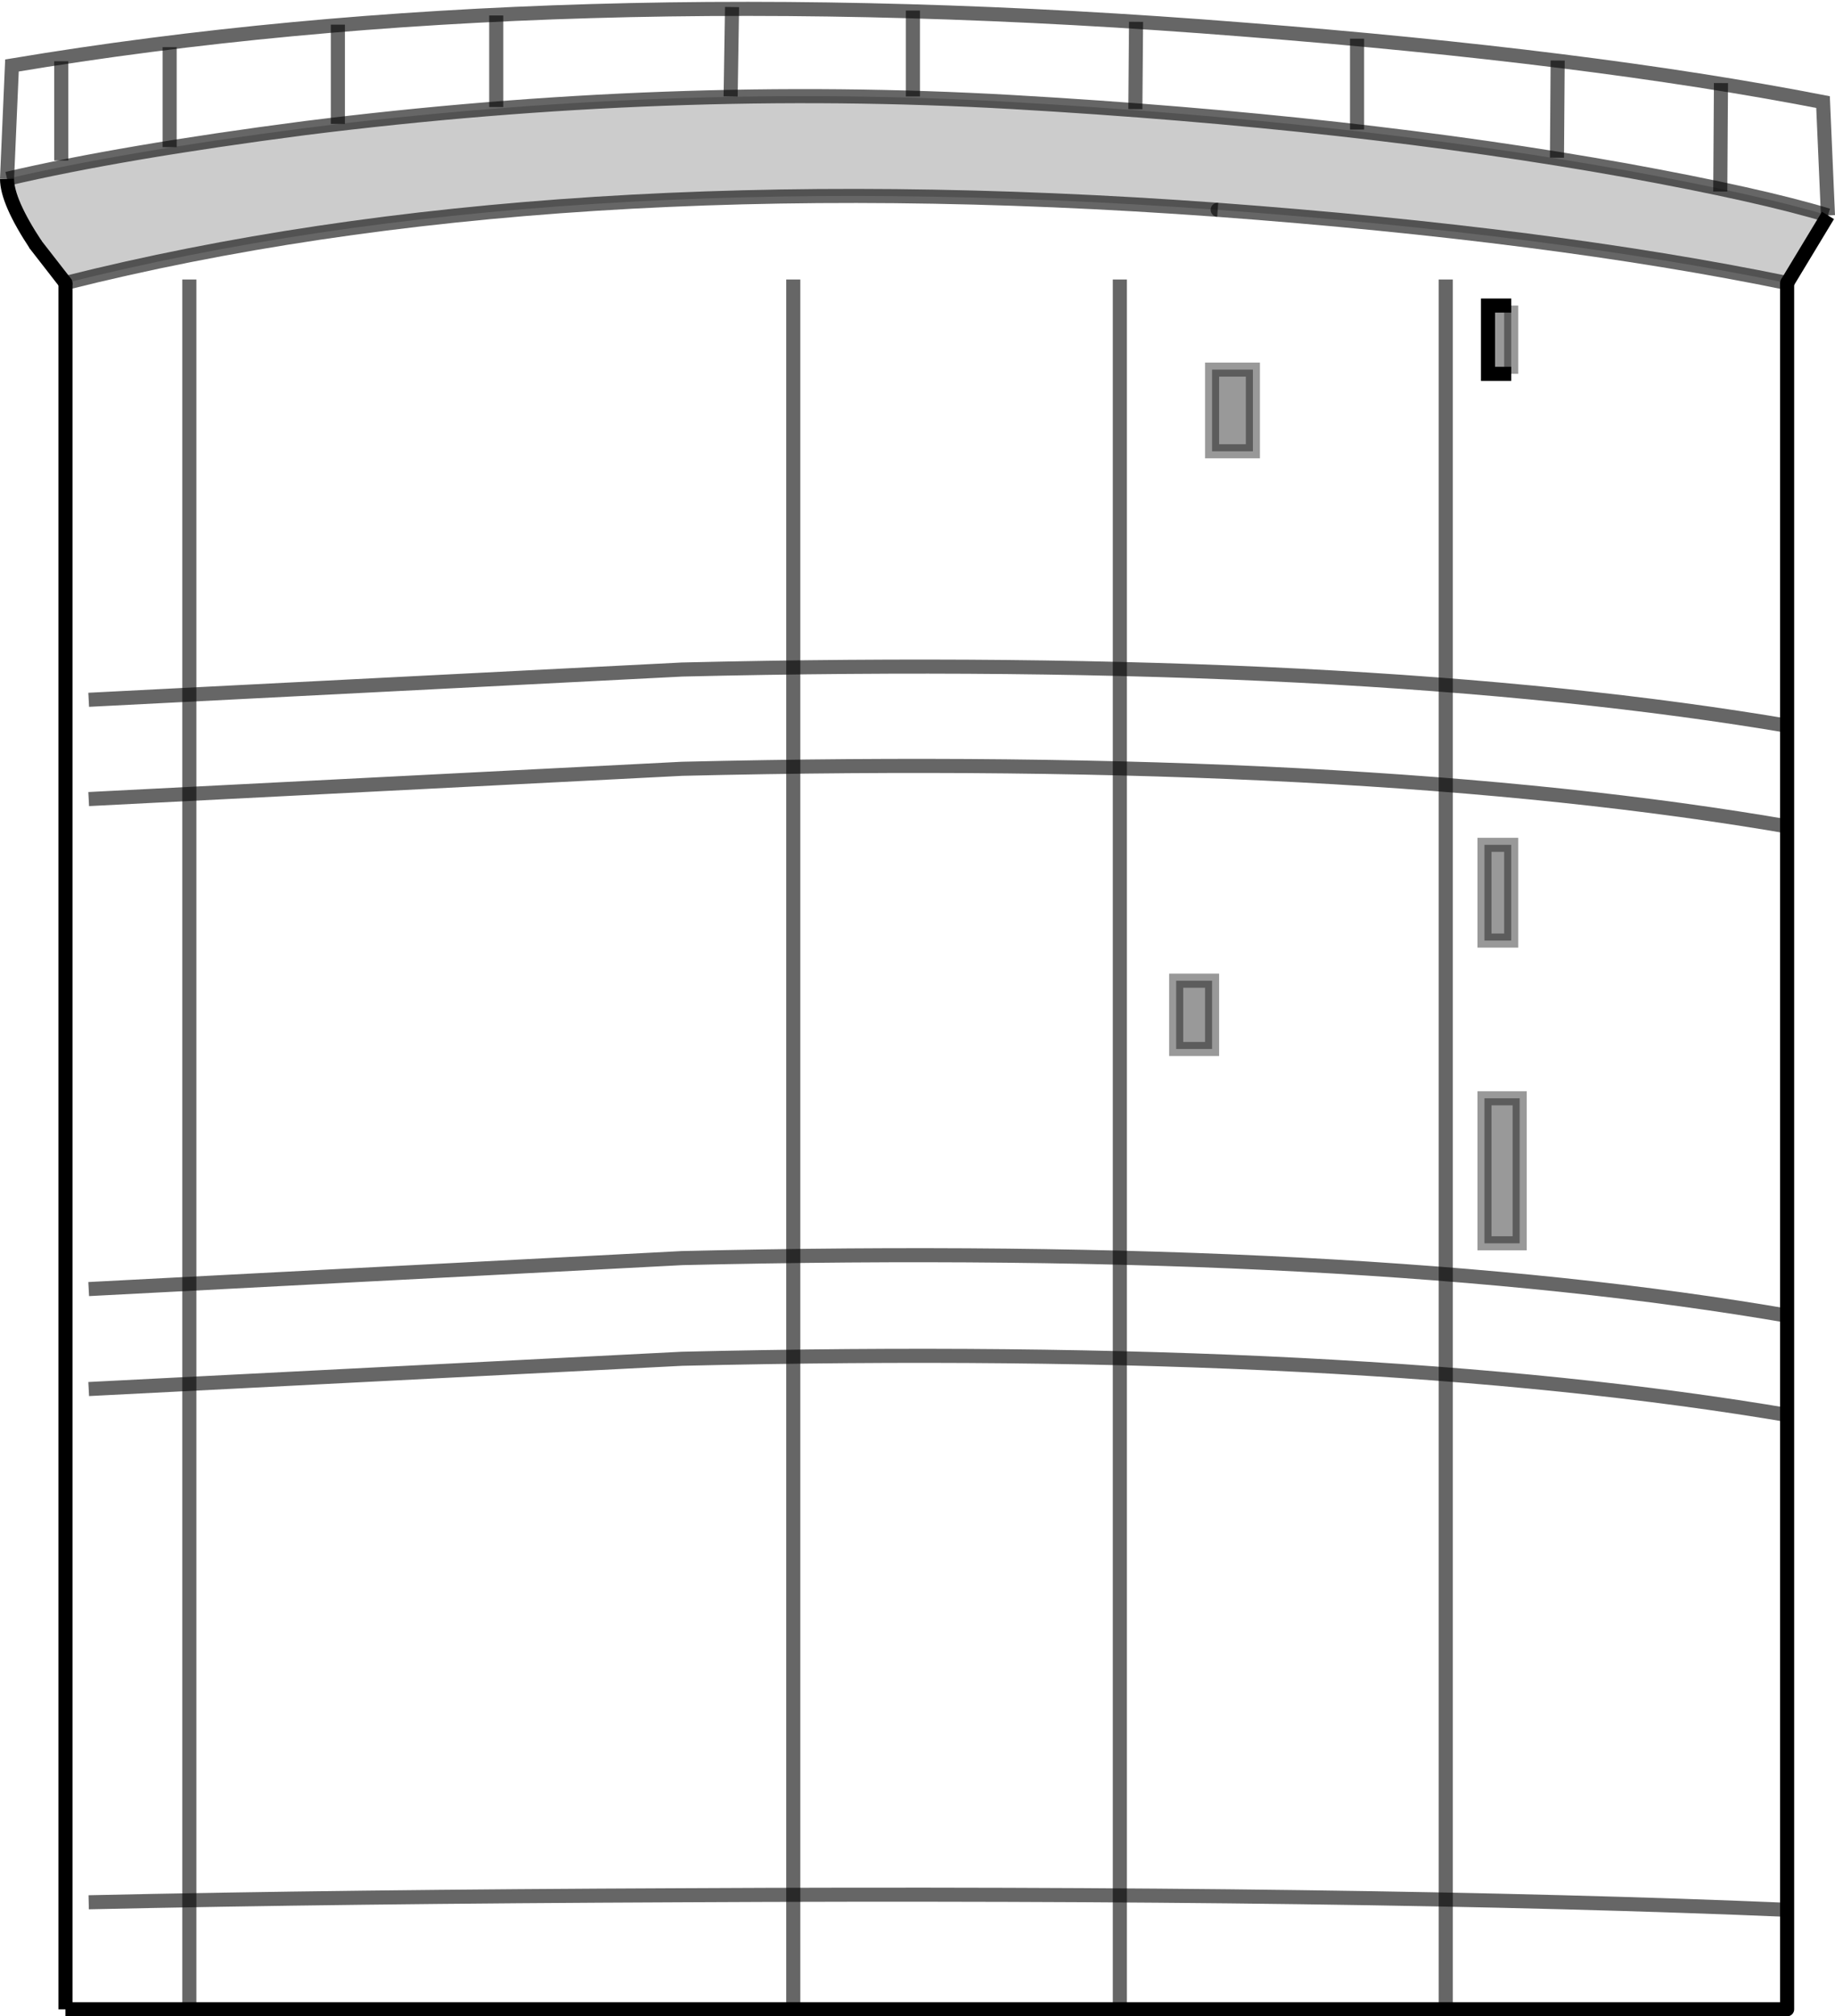 <?xml version="1.0" encoding="UTF-8" standalone="no"?>
<svg xmlns:xlink="http://www.w3.org/1999/xlink" height="143.2px" width="130.35px" xmlns="http://www.w3.org/2000/svg">
  <g transform="matrix(1.0, 0.0, 0.0, 1.0, 210.7, -4.8)">
    <path d="M-80.85 20.1 L-81.2 12.05 Q-97.9 8.8 -122.35 6.9 -171.25 3.0 -209.85 9.45 L-210.2 17.5" fill="none" stroke="#000000" stroke-linecap="butt" stroke-linejoin="miter-clip" stroke-miterlimit="4.0" stroke-opacity="0.6" stroke-width="1.0"/>
    <path d="M-206.35 9.15 L-206.35 16.2" fill="none" stroke="#000000" stroke-linecap="butt" stroke-linejoin="miter-clip" stroke-miterlimit="4.0" stroke-opacity="0.6" stroke-width="1.0"/>
    <path d="M-198.65 8.15 L-198.65 15.25" fill="none" stroke="#000000" stroke-linecap="butt" stroke-linejoin="miter-clip" stroke-miterlimit="4.0" stroke-opacity="0.6" stroke-width="1.0"/>
    <path d="M-186.7 6.55 L-186.7 13.6" fill="none" stroke="#000000" stroke-linecap="butt" stroke-linejoin="miter-clip" stroke-miterlimit="4.0" stroke-opacity="0.6" stroke-width="1.0"/>
    <path d="M-175.45 5.9 L-175.45 12.4" fill="none" stroke="#000000" stroke-linecap="butt" stroke-linejoin="miter-clip" stroke-miterlimit="4.0" stroke-opacity="0.6" stroke-width="1.0"/>
    <path d="M-158.7 5.3 L-158.8 11.65" fill="none" stroke="#000000" stroke-linecap="butt" stroke-linejoin="miter-clip" stroke-miterlimit="4.0" stroke-opacity="0.6" stroke-width="1.0"/>
    <path d="M-145.85 5.55 L-145.85 11.65" fill="none" stroke="#000000" stroke-linecap="butt" stroke-linejoin="miter-clip" stroke-miterlimit="4.0" stroke-opacity="0.6" stroke-width="1.0"/>
    <path d="M-130.0 6.35 L-130.05 12.55" fill="none" stroke="#000000" stroke-linecap="butt" stroke-linejoin="miter-clip" stroke-miterlimit="4.0" stroke-opacity="0.6" stroke-width="1.0"/>
    <path d="M-114.3 7.55 L-114.3 14.0" fill="none" stroke="#000000" stroke-linecap="butt" stroke-linejoin="miter-clip" stroke-miterlimit="4.0" stroke-opacity="0.6" stroke-width="1.0"/>
    <path d="M-100.05 9.1 L-100.1 16.0" fill="none" stroke="#000000" stroke-linecap="butt" stroke-linejoin="miter-clip" stroke-miterlimit="4.0" stroke-opacity="0.6" stroke-width="1.0"/>
    <path d="M-88.45 10.7 L-88.5 18.4" fill="none" stroke="#000000" stroke-linecap="butt" stroke-linejoin="miter-clip" stroke-miterlimit="4.0" stroke-opacity="0.6" stroke-width="1.0"/>
    <path d="M-83.75 24.9 L-83.75 147.5 -206.05 147.5 -206.05 24.9 Q-171.65 16.25 -124.2 19.7 -100.55 21.45 -83.75 24.9" fill="#ffffff" fill-opacity="0.0" fill-rule="evenodd" stroke="none"/>
    <path d="M-210.2 17.5 Q-202.1 15.6 -189.05 13.9 -163.15 10.65 -138.75 12.05 -114.4 13.45 -95.2 16.9 -85.6 18.65 -80.85 20.1 L-83.75 24.9 Q-100.55 21.45 -124.2 19.7 -171.65 16.25 -206.05 24.9 L-208.15 22.2 Q-210.2 19.1 -210.2 17.5" fill="#000000" fill-opacity="0.2" fill-rule="evenodd" stroke="none"/>
    <path d="M-206.05 147.5 L-206.05 24.9 M-208.15 22.2 Q-210.2 19.1 -210.2 17.5" fill="none" stroke="#000000" stroke-linecap="butt" stroke-linejoin="miter-clip" stroke-miterlimit="4.0" stroke-width="1.0"/>
    <path d="M-210.2 17.5 Q-202.1 15.6 -189.05 13.9 -163.15 10.65 -138.75 12.05 -114.4 13.45 -95.2 16.9 -85.6 18.65 -80.85 20.1" fill="none" stroke="#000000" stroke-linecap="butt" stroke-linejoin="miter-clip" stroke-miterlimit="4.0" stroke-opacity="0.6" stroke-width="1.0"/>
    <path d="M-80.85 20.1 L-83.75 24.9 M-83.75 147.5 L-206.05 147.5" fill="none" stroke="#000000" stroke-linecap="butt" stroke-linejoin="miter-clip" stroke-miterlimit="4.0" stroke-width="1.0"/>
    <path d="M-83.75 24.9 L-83.75 147.5 M-206.05 24.9 L-208.15 22.2" fill="none" stroke="#000000" stroke-linecap="round" stroke-linejoin="miter-clip" stroke-miterlimit="4.0" stroke-width="1.0"/>
    <path d="M-83.75 24.9 Q-100.55 21.45 -124.2 19.7" fill="none" stroke="#000000" stroke-linecap="round" stroke-linejoin="miter-clip" stroke-miterlimit="4.0" stroke-opacity="0.6" stroke-width="1.0"/>
    <path d="M-124.2 19.7 Q-171.65 16.25 -206.05 24.9" fill="none" stroke="#000000" stroke-linecap="butt" stroke-linejoin="miter-clip" stroke-miterlimit="4.0" stroke-opacity="0.6" stroke-width="1.0"/>
    <path d="M-204.4 54.5 L-162.25 52.35 Q-113.95 51.2 -83.4 56.4" fill="none" stroke="#000000" stroke-linecap="butt" stroke-linejoin="miter-clip" stroke-miterlimit="4.0" stroke-opacity="0.6" stroke-width="1.0"/>
    <path d="M-204.4 61.55 L-162.25 59.4 Q-113.95 58.25 -83.4 63.55" fill="none" stroke="#000000" stroke-linecap="butt" stroke-linejoin="miter-clip" stroke-miterlimit="4.0" stroke-opacity="0.6" stroke-width="1.0"/>
    <path d="M-204.4 96.35 L-162.25 94.15 Q-113.95 93.0 -83.4 98.3" fill="none" stroke="#000000" stroke-linecap="butt" stroke-linejoin="miter-clip" stroke-miterlimit="4.0" stroke-opacity="0.6" stroke-width="1.0"/>
    <path d="M-204.4 103.45 L-162.25 101.3 Q-113.95 100.15 -83.4 105.35" fill="none" stroke="#000000" stroke-linecap="butt" stroke-linejoin="miter-clip" stroke-miterlimit="4.0" stroke-opacity="0.6" stroke-width="1.0"/>
    <path d="M-204.4 139.9 Q-186.4 139.5 -162.25 139.4 -113.95 139.15 -83.4 140.45" fill="none" stroke="#000000" stroke-linecap="butt" stroke-linejoin="miter-clip" stroke-miterlimit="4.0" stroke-opacity="0.6" stroke-width="1.0"/>
    <path d="M-121.7 36.85 L-124.6 36.85 -124.6 31.05 -121.7 31.05 -121.7 36.85" fill="#000000" fill-opacity="0.4" fill-rule="evenodd" stroke="none"/>
    <path d="M-121.7 36.85 L-124.6 36.85 -124.6 31.05 -121.7 31.05 -121.7 36.85 Z" fill="none" stroke="#000000" stroke-linecap="butt" stroke-linejoin="miter-clip" stroke-miterlimit="4.0" stroke-opacity="0.4" stroke-width="1.0"/>
    <path d="M-127.15 79.3 L-127.15 74.45 -124.6 74.45 -124.6 79.3 -127.15 79.3" fill="#000000" fill-opacity="0.4" fill-rule="evenodd" stroke="none"/>
    <path d="M-127.15 79.3 L-127.15 74.45 -124.6 74.45 -124.6 79.3 -127.15 79.3 Z" fill="none" stroke="#000000" stroke-linecap="butt" stroke-linejoin="miter-clip" stroke-miterlimit="4.0" stroke-opacity="0.4" stroke-width="1.0"/>
    <path d="M-105.25 93.1 L-105.25 82.8 -102.75 82.8 -102.75 93.1 -105.25 93.1" fill="#000000" fill-opacity="0.4" fill-rule="evenodd" stroke="none"/>
    <path d="M-105.25 93.1 L-105.25 82.8 -102.75 82.8 -102.75 93.1 -105.25 93.1 Z" fill="none" stroke="#000000" stroke-linecap="butt" stroke-linejoin="miter-clip" stroke-miterlimit="4.0" stroke-opacity="0.4" stroke-width="1.0"/>
    <path d="M-105.25 71.6 L-105.25 64.8 -103.35 64.8 -103.35 71.6 -105.25 71.6" fill="#000000" fill-opacity="0.4" fill-rule="evenodd" stroke="none"/>
    <path d="M-105.25 71.6 L-105.25 64.8 -103.35 64.8 -103.35 71.6 -105.25 71.6 Z" fill="none" stroke="#000000" stroke-linecap="butt" stroke-linejoin="miter-clip" stroke-miterlimit="4.0" stroke-opacity="0.4" stroke-width="1.0"/>
    <path d="M-103.35 26.5 L-103.35 31.35 -105.0 31.35 -105.0 26.5 -103.35 26.5" fill="#000000" fill-opacity="0.4" fill-rule="evenodd" stroke="none"/>
    <path d="M-103.35 31.35 L-105.0 31.35 -105.0 26.5 -103.35 26.5" fill="none" stroke="#000000" stroke-linecap="butt" stroke-linejoin="miter-clip" stroke-miterlimit="4.0" stroke-width="1.0"/>
    <path d="M-103.35 26.5 L-103.35 31.35 Z" fill="none" stroke="#000000" stroke-linecap="butt" stroke-linejoin="miter-clip" stroke-miterlimit="4.0" stroke-opacity="0.4" stroke-width="1.0"/>
    <path d="M-131.15 24.65 L-131.15 147.4" fill="none" stroke="#000000" stroke-linecap="butt" stroke-linejoin="miter-clip" stroke-miterlimit="4.0" stroke-opacity="0.6" stroke-width="1.0"/>
    <path d="M-108.0 24.65 L-108.0 147.4" fill="none" stroke="#000000" stroke-linecap="butt" stroke-linejoin="miter-clip" stroke-miterlimit="4.0" stroke-opacity="0.6" stroke-width="1.0"/>
    <path d="M-154.35 24.65 L-154.35 147.4" fill="none" stroke="#000000" stroke-linecap="butt" stroke-linejoin="miter-clip" stroke-miterlimit="4.0" stroke-opacity="0.6" stroke-width="1.0"/>
    <path d="M-197.25 24.65 L-197.25 147.4" fill="none" stroke="#000000" stroke-linecap="butt" stroke-linejoin="miter-clip" stroke-miterlimit="4.0" stroke-opacity="0.6" stroke-width="1.0"/>
  </g>
</svg>
